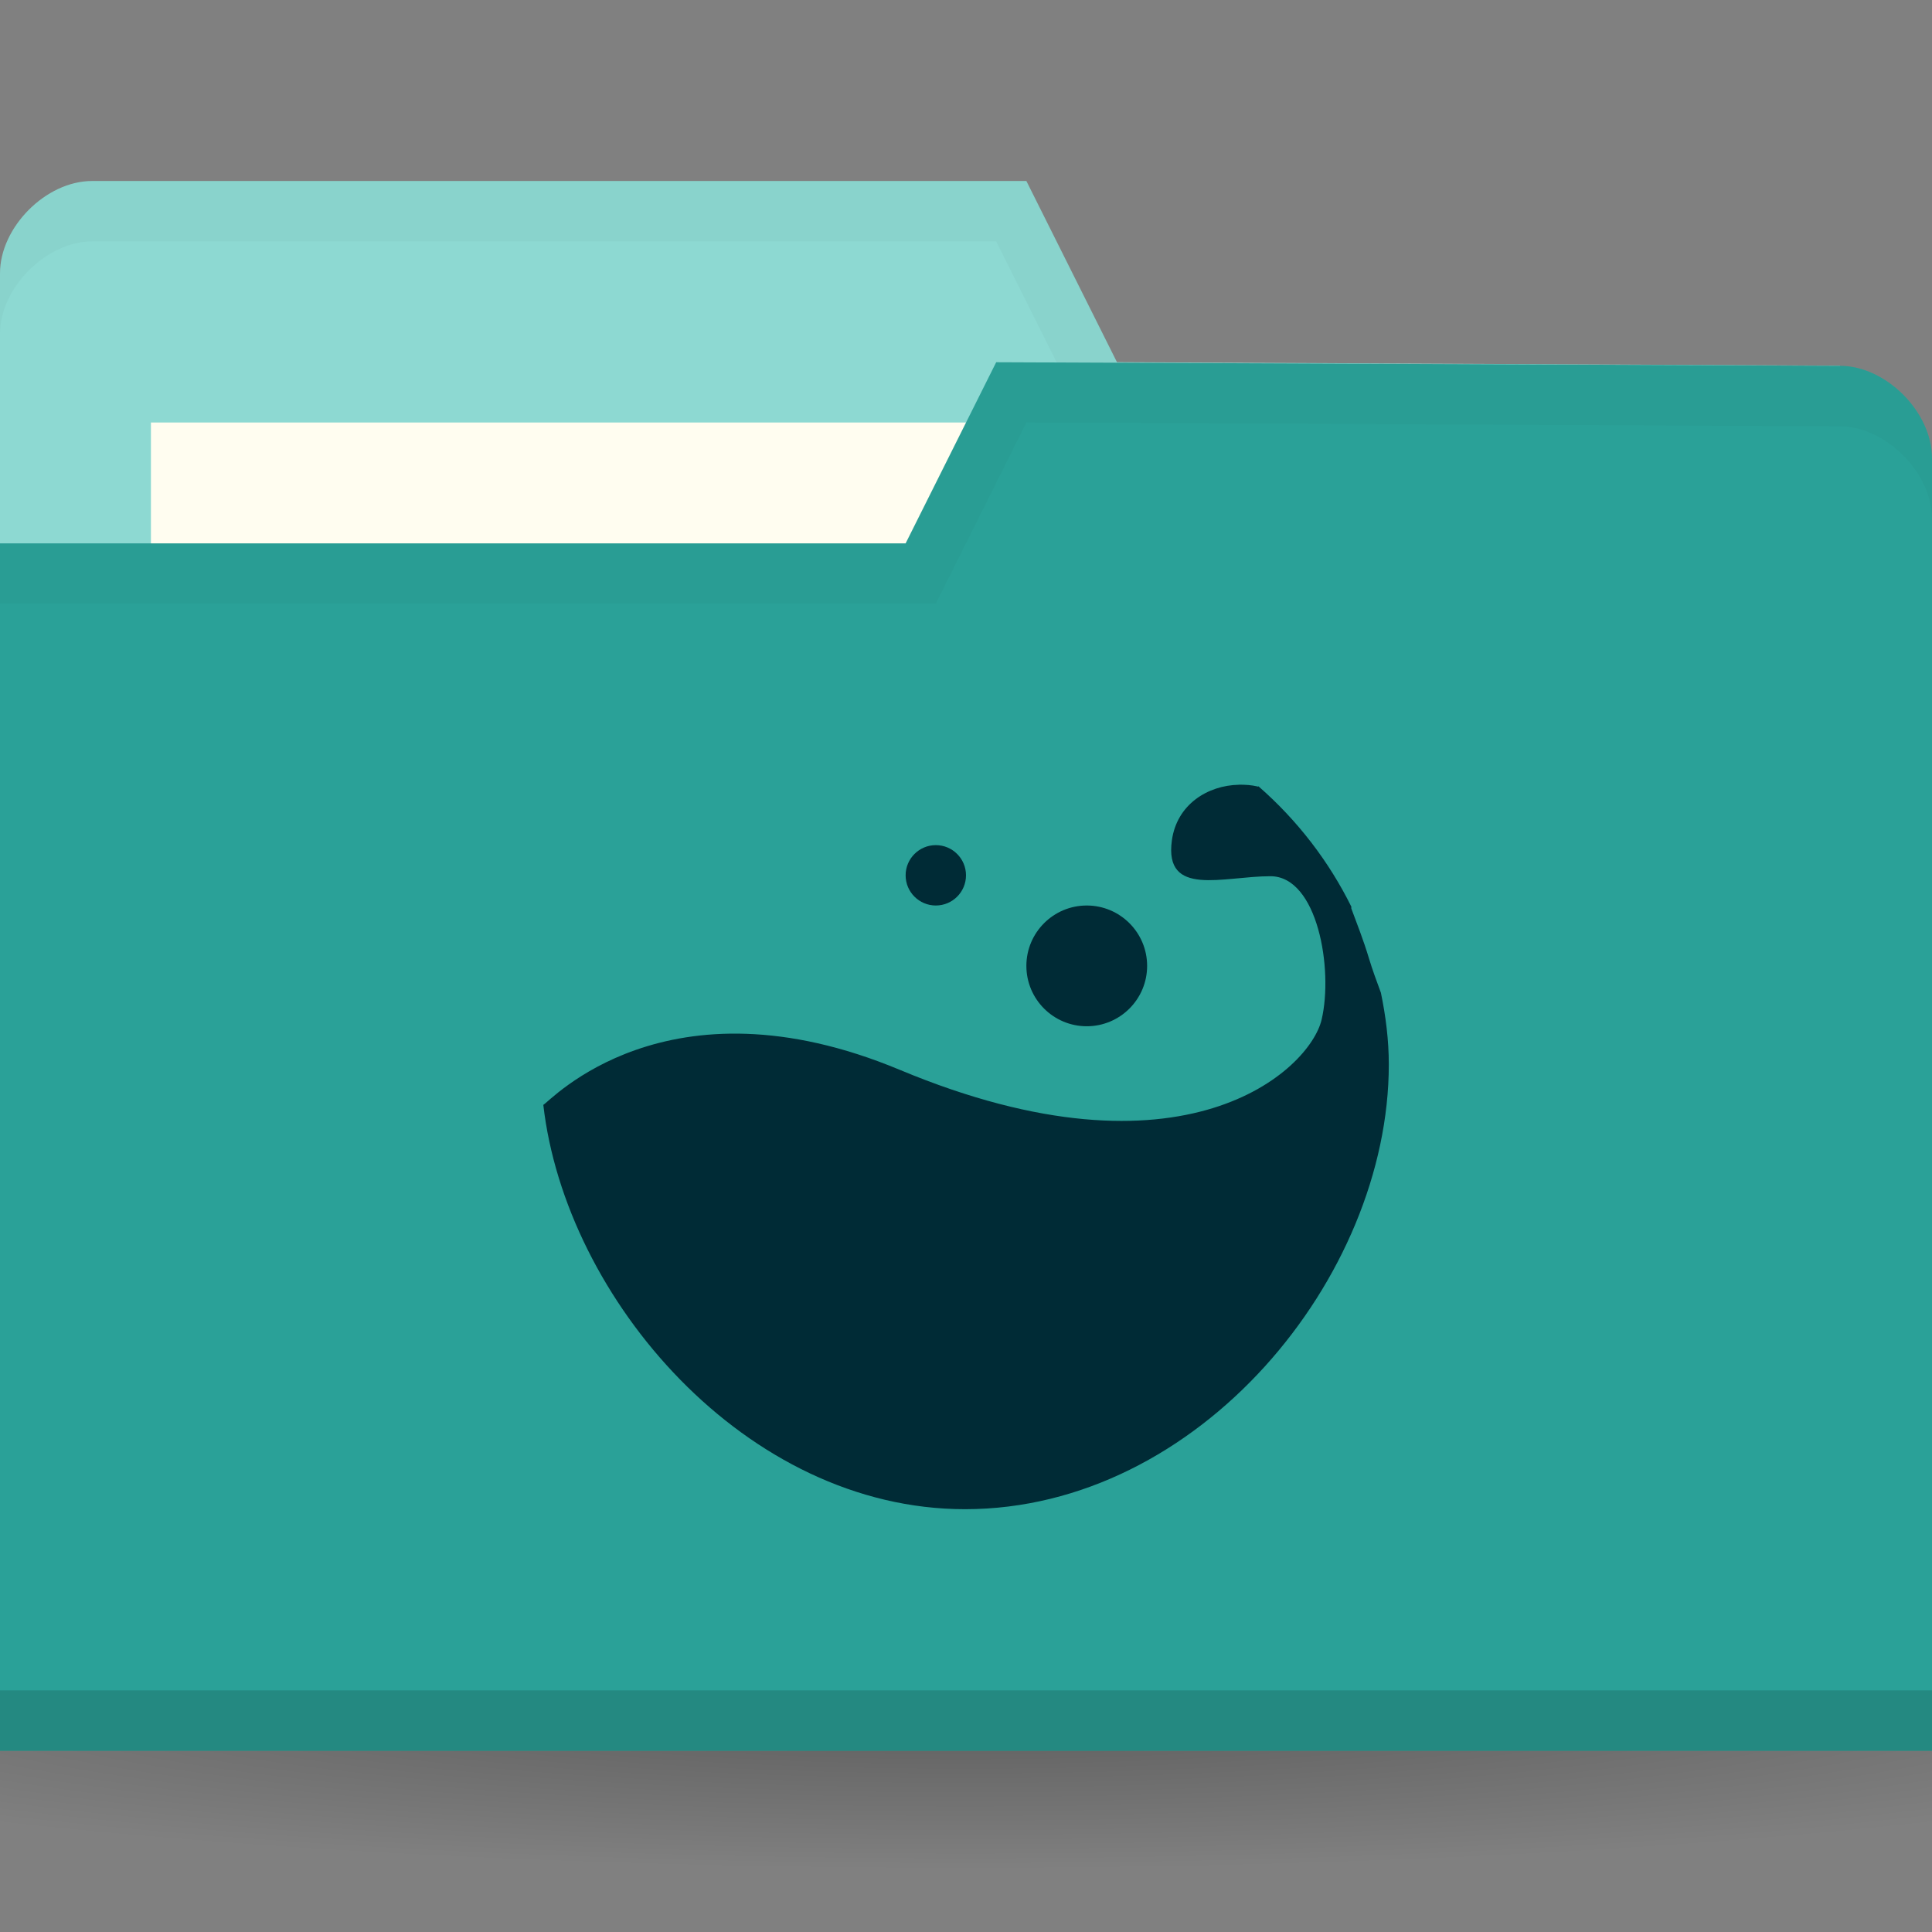 <svg xmlns="http://www.w3.org/2000/svg" viewBox="0 0 32 32">
 <rect x="0" y="0" width="32" height="32" fill="#808080" stroke="none"/>
 <defs>
  <radialGradient id="radialGradient3031" gradientUnits="userSpaceOnUse" gradientTransform="matrix(1,0,0,0.104,0,50.597)" cx="32.5" cy="56.5" r="33.5">
   <stop style="stop-color:#000;stop-opacity:1"/>
   <stop offset="1" style="stop-color:#000;stop-opacity:0"/>
  </radialGradient>
 </defs>
 <g transform="translate(0,-1020.362)">
  <path d="m 66 56.5 a 33.5 3.5 0 1 1 -67 0 33.5 3.5 0 1 1 67 0 z" transform="matrix(0.716,0,0,0.857,-7.284,999.934)" style="fill:url(#radialGradient3031);opacity:0.3;fill-opacity:1;stroke:none"/>
  <path d="m 0 1024.89 0 21.412 32 0 0 -10.706 -1.524 -9.177 -11.976 -0.059 -1.5 -3 -15.476 0 c -0.762 0 -1.524 0.765 -1.524 1.529 z" style="fill:#8DD9D2;fill-opacity:1;stroke:none"/>
  <rect width="15.786" height="5.941" x="2.5" y="1027.36" style="fill:#fffdf0;fill-opacity:1;stroke:none"/>
  <path d="m 1.531 1023.36 c -0.762 0 -1.531 0.767 -1.531 1.531 l 0 1 c 0 -0.765 0.769 -1.531 1.531 -1.531 l 14.969 0 1.5 3 12.469 0.062 1.531 9.172 0 -1 -1.531 -9.172 -11.969 -0.062 -1.5 -3 z" style="fill:#000;opacity:0.03;fill-opacity:1;stroke:none"/>
  <path d="m 32 1027.95 0 21.412 -32 0 0 -20 15 0 1.5 -3 13.976 0.059 c 0.762 0 1.524 0.765 1.524 1.529 z" style="fill:#2AA198;fill-opacity:1;stroke:none"/>
  <path d="m 0 1048.36 0 1 32 0 0 -1 z" style="fill:#000;opacity:0.15;fill-opacity:1;stroke:none"/>
  <path d="m 16.5 1026.36 -1.5 3 -15 0 0 1 15.5 0 1.5 -3 13.469 0.062 c 0.762 0 1.531 0.767 1.531 1.531 l 0 -1 c 0 -0.765 -0.769 -1.531 -1.531 -1.531 z" style="fill:#000;opacity:0.03;fill-opacity:1;stroke:none"/>
  <path d="m 20.52 1033.36 c -0.518 0.01 -1.028 0.327 -1.11 0.921 -0.131 0.95 0.848 0.594 1.632 0.594 0.783 0 1.044 1.544 0.848 2.376 -0.196 0.832 -2.278 2.796 -6.984 0.832 -3.875 -1.617 -5.809 0.536 -5.907 0.579 0.367 3.213 3.356 6.697 6.984 6.697 3.875 0 7.02 -3.839 7.02 -7.366 0 -0.405 -0.051 -0.804 -0.131 -1.188 -0.072 -0.194 -0.143 -0.388 -0.196 -0.564 -0.095 -0.316 -0.202 -0.583 -0.294 -0.832 -0.004 -0.01 0.004 -0.022 0 -0.03 -0.371 -0.75 -0.891 -1.428 -1.534 -1.99 -0.003 -0.01 -0.013 0.01 -0.016 0 -0.1 -0.024 -0.206 -0.031 -0.31 -0.03 z" style="fill:#002b36;opacity:1;fill-opacity:1;color:#000"/>
  <path d="m 19 1036.36 c 0 0.552 -0.448 1 -1 1 -0.552 0 -1 -0.448 -1 -1 0 -0.552 0.448 -1 1 -1 0.552 0 1 0.448 1 1 z" style="fill:#002b36;opacity:1;fill-opacity:1;color:#000"/>
  <path d="m 16 1034.86 c 0 0.276 -0.224 0.5 -0.5 0.5 -0.276 0 -0.5 -0.224 -0.5 -0.5 0 -0.276 0.224 -0.5 0.5 -0.5 0.276 0 0.5 0.224 0.5 0.5 z" style="fill:#002b36;opacity:1;fill-opacity:1;color:#000"/>
 </g>
</svg>
